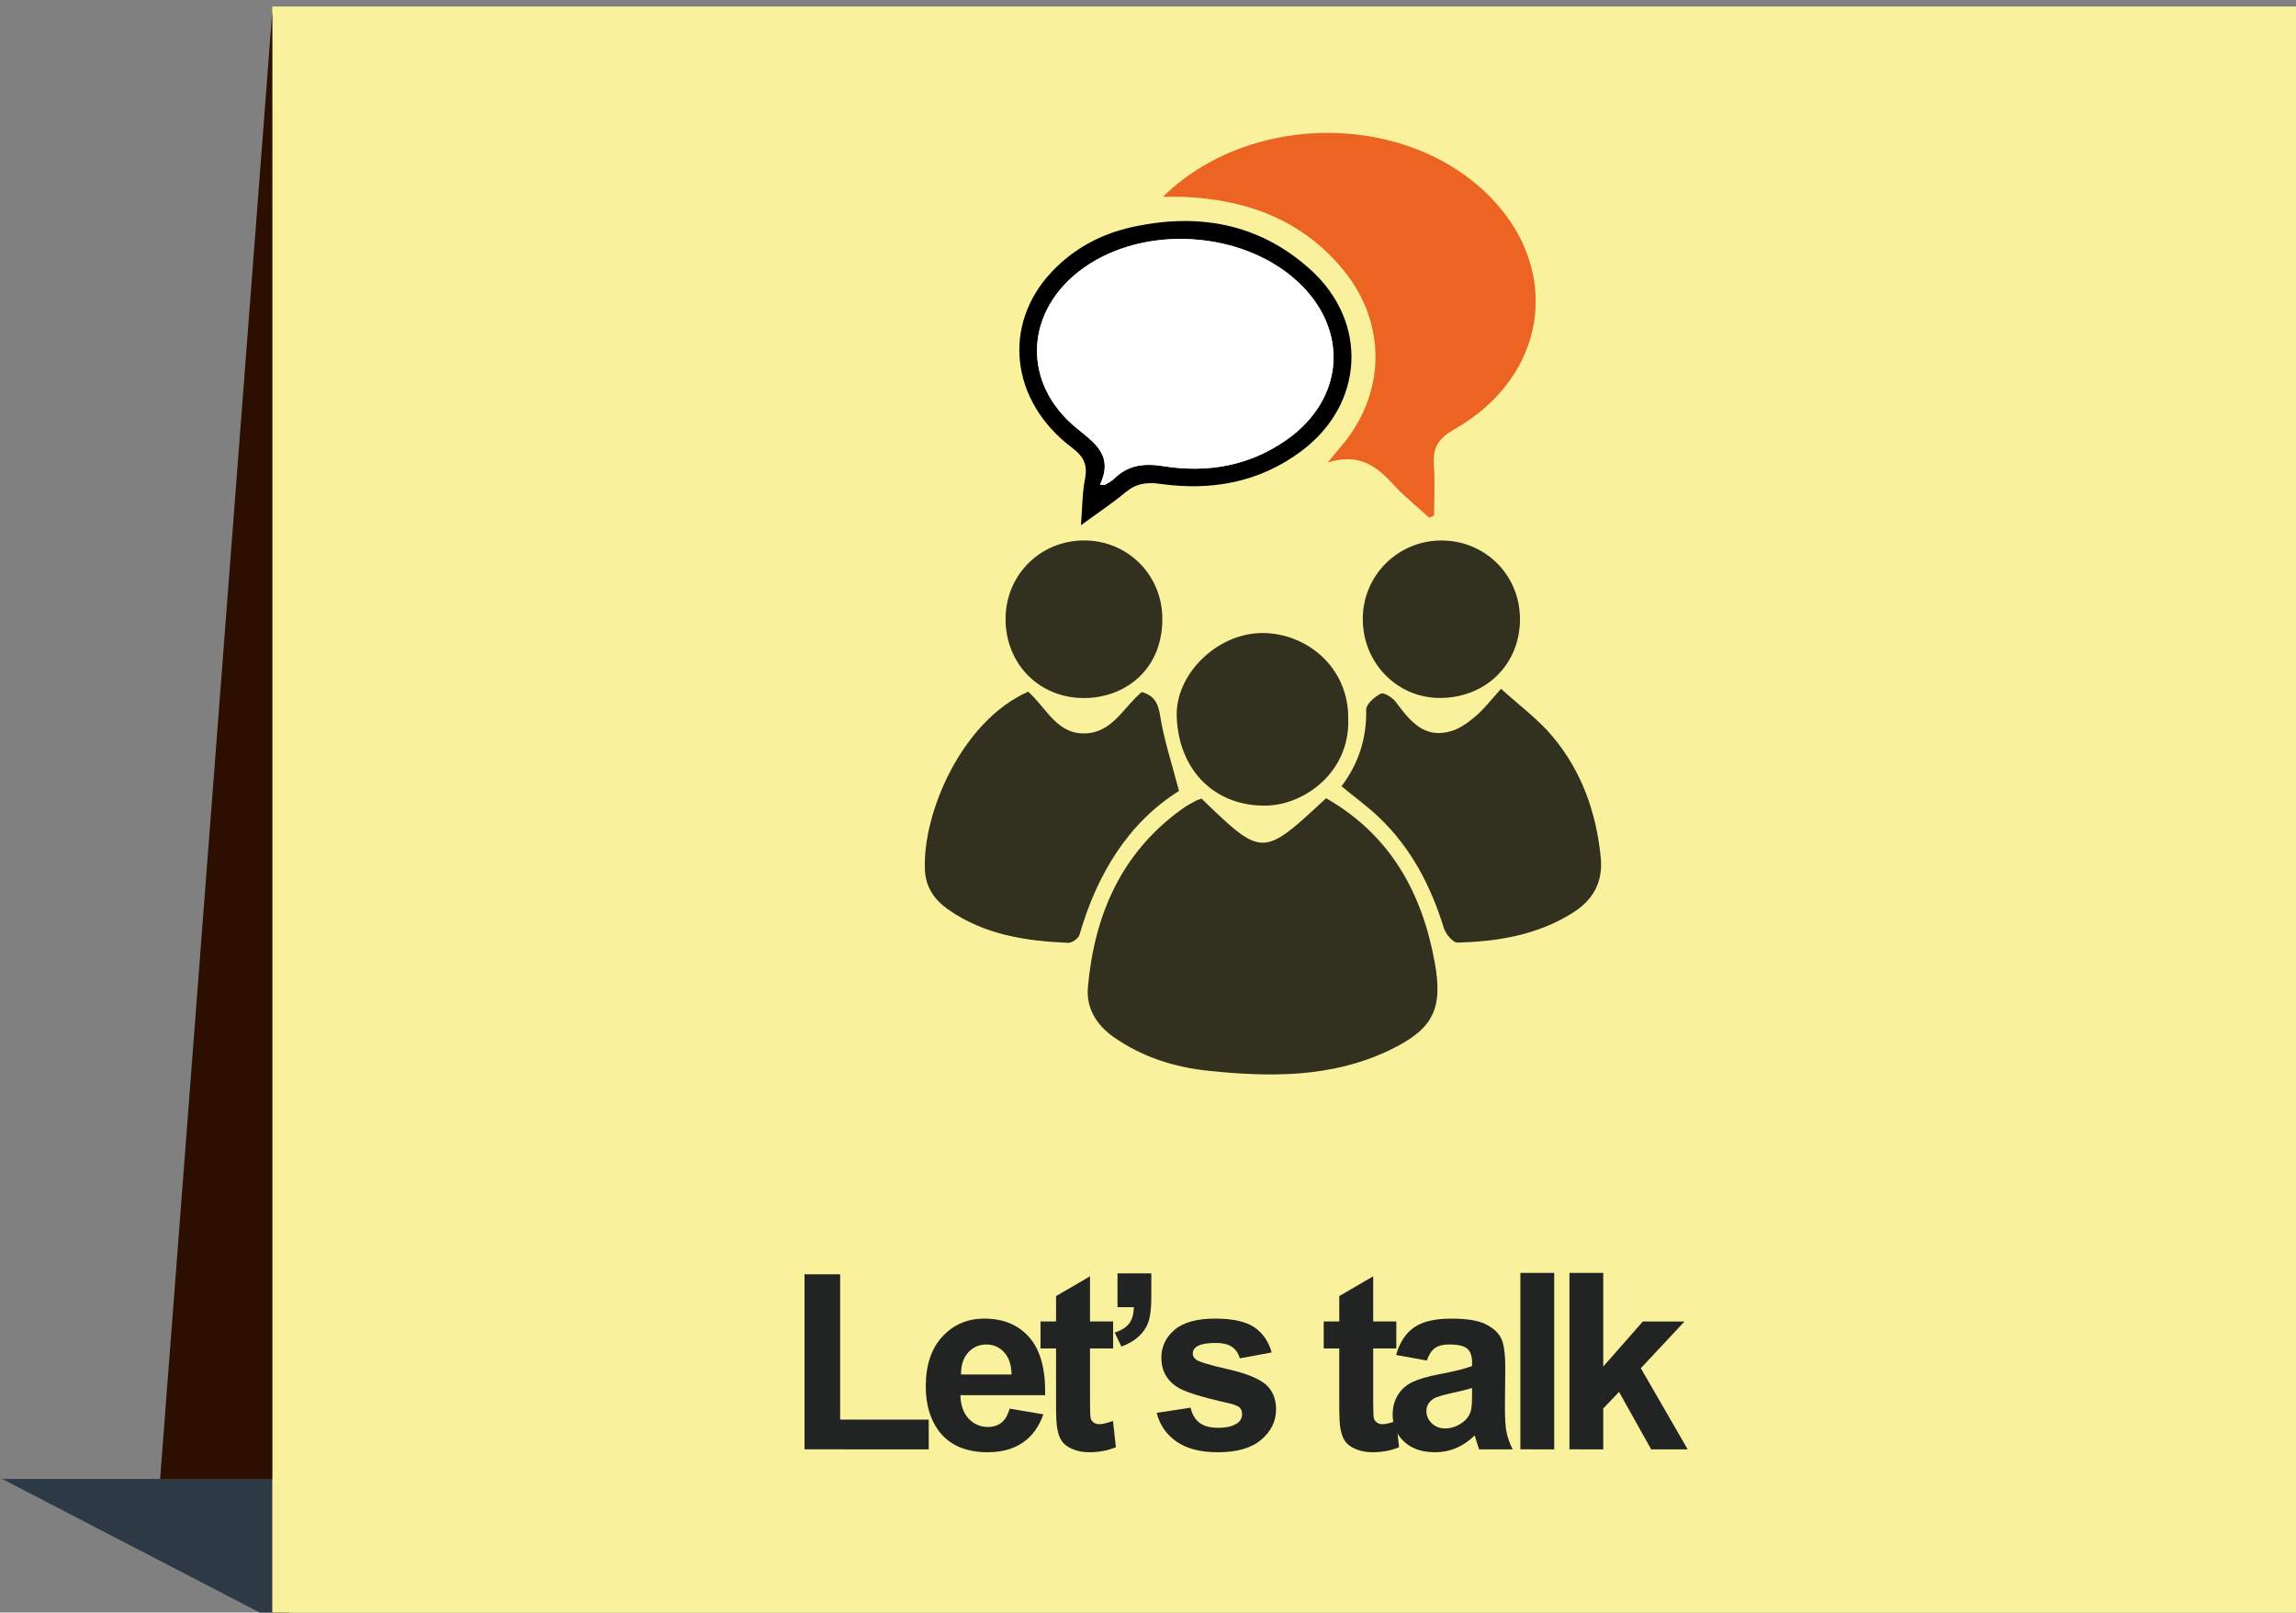<?xml version="1.0" encoding="utf-8"?>
<!-- Generator: Adobe Illustrator 16.0.0, SVG Export Plug-In . SVG Version: 6.00 Build 0)  -->
<!DOCTYPE svg PUBLIC "-//W3C//DTD SVG 1.1//EN" "http://www.w3.org/Graphics/SVG/1.1/DTD/svg11.dtd">
<svg version="1.1" id="Capa_1" xmlns="http://www.w3.org/2000/svg" xmlns:xlink="http://www.w3.org/1999/xlink" x="0px" y="0px"
	 width="148.078px" height="103.982px" viewBox="0 0 148.078 103.982" enable-background="new 0 0 148.078 103.982"
	 xml:space="preserve">
<rect x="0" y="0" width="148.078" height="103.982" fill="#808080" stroke="none"/>
<g>
	<g>
		<g>
			<polygon fill-rule="evenodd" clip-rule="evenodd" fill="#2D3944" points="0.14,95.365 17.56,104.4 38.428,96.359 38.426,95.365 
							"/>
			<rect x="17.56" y="0.418" fill-rule="evenodd" clip-rule="evenodd" fill="#FAF19D" width="130.658" height="103.982"/>
			<polygon fill="#2D0F01" points="10.327,95.365 17.56,0.748 17.56,95.365 			"/>
		</g>
	</g>
	<g>
		<path fill="#222323" d="M51.886,93.457V82.17h2.298v9.371h5.713v1.916H51.886z"/>
		<path fill="#222323" d="M65.117,90.834l2.174,0.365c-0.28,0.797-0.721,1.402-1.324,1.82c-0.604,0.416-1.357,0.625-2.263,0.625
			c-1.434,0-2.495-0.469-3.183-1.406c-0.543-0.75-0.815-1.697-0.815-2.84c0-1.367,0.357-2.438,1.071-3.211
			c0.715-0.773,1.617-1.16,2.709-1.16c1.227,0,2.194,0.404,2.904,1.215c0.709,0.811,1.047,2.051,1.016,3.723h-5.465
			c0.016,0.646,0.191,1.15,0.528,1.51s0.755,0.539,1.258,0.539c0.341,0,0.628-0.094,0.861-0.279S64.998,91.248,65.117,90.834z
			 M65.241,88.629c-0.016-0.631-0.179-1.111-0.489-1.439s-0.688-0.494-1.133-0.494c-0.477,0-0.87,0.174-1.181,0.521
			c-0.31,0.346-0.463,0.816-0.458,1.412H65.241z"/>
		<path fill="#222323" d="M71.789,85.213v1.74h-1.49v3.322c0,0.672,0.014,1.064,0.042,1.176s0.093,0.203,0.194,0.275
			s0.224,0.109,0.369,0.109c0.201,0,0.494-0.07,0.877-0.211l0.186,1.693c-0.507,0.217-1.081,0.326-1.723,0.326
			c-0.394,0-0.748-0.066-1.063-0.199c-0.315-0.131-0.548-0.303-0.694-0.512c-0.148-0.209-0.25-0.492-0.307-0.85
			c-0.047-0.254-0.07-0.766-0.07-1.537v-3.594h-1.002v-1.74h1.002v-1.637l2.189-1.273v2.91H71.789z"/>
		<path fill="#222323" d="M72.072,82.109h2.181v1.559c0,0.633-0.054,1.131-0.163,1.494c-0.108,0.365-0.314,0.693-0.617,0.982
			c-0.303,0.291-0.688,0.518-1.152,0.684l-0.428-0.9c0.44-0.145,0.754-0.344,0.939-0.598c0.187-0.254,0.285-0.6,0.295-1.041h-1.055
			V82.109z"/>
		<path fill="#222323" d="M74.598,91.105l2.189-0.334c0.093,0.424,0.281,0.746,0.566,0.967s0.684,0.33,1.195,0.33
			c0.564,0,0.988-0.104,1.273-0.311c0.191-0.145,0.287-0.34,0.287-0.582c0-0.166-0.052-0.303-0.155-0.412
			c-0.108-0.104-0.353-0.199-0.729-0.287c-1.76-0.389-2.875-0.742-3.346-1.063c-0.652-0.445-0.979-1.064-0.979-1.855
			c0-0.715,0.282-1.314,0.846-1.801c0.564-0.486,1.439-0.73,2.625-0.73c1.127,0,1.966,0.184,2.515,0.551
			c0.548,0.367,0.927,0.912,1.134,1.631l-2.058,0.381c-0.089-0.322-0.255-0.568-0.501-0.738s-0.596-0.256-1.052-0.256
			c-0.574,0-0.985,0.08-1.234,0.24c-0.165,0.113-0.248,0.262-0.248,0.443c0,0.154,0.072,0.287,0.218,0.395
			c0.195,0.145,0.875,0.35,2.037,0.613s1.973,0.588,2.434,0.971c0.455,0.389,0.684,0.93,0.684,1.623
			c0,0.756-0.316,1.404-0.947,1.947c-0.632,0.545-1.566,0.816-2.803,0.816c-1.123,0-2.012-0.229-2.666-0.684
			C75.228,92.506,74.799,91.887,74.598,91.105z"/>
		<path fill="#222323" d="M90.053,85.213v1.74h-1.49v3.322c0,0.672,0.014,1.064,0.042,1.176s0.093,0.203,0.194,0.275
			s0.224,0.109,0.369,0.109c0.201,0,0.494-0.07,0.877-0.211l0.186,1.693c-0.507,0.217-1.081,0.326-1.723,0.326
			c-0.394,0-0.748-0.066-1.063-0.199c-0.315-0.131-0.548-0.303-0.694-0.512c-0.148-0.209-0.25-0.492-0.307-0.85
			c-0.047-0.254-0.07-0.766-0.07-1.537v-3.594h-1.002v-1.74h1.002v-1.637l2.189-1.273v2.91H90.053z"/>
		<path fill="#222323" d="M92.02,87.729l-1.979-0.357c0.222-0.797,0.605-1.387,1.148-1.77s1.351-0.574,2.422-0.574
			c0.973,0,1.697,0.115,2.174,0.346c0.476,0.23,0.811,0.521,1.005,0.877c0.194,0.354,0.291,1.006,0.291,1.953l-0.023,2.545
			c0,0.725,0.035,1.26,0.104,1.604c0.07,0.344,0.201,0.713,0.393,1.105h-2.158c-0.057-0.145-0.127-0.359-0.209-0.645
			c-0.037-0.129-0.063-0.215-0.078-0.256c-0.373,0.363-0.771,0.635-1.195,0.816c-0.424,0.18-0.877,0.271-1.358,0.271
			c-0.849,0-1.518-0.23-2.007-0.691s-0.733-1.043-0.733-1.746c0-0.467,0.11-0.881,0.333-1.246s0.535-0.645,0.936-0.84
			c0.401-0.193,0.98-0.363,1.735-0.508c1.02-0.191,1.726-0.369,2.119-0.535v-0.217c0-0.42-0.104-0.719-0.311-0.896
			c-0.207-0.18-0.598-0.27-1.172-0.27c-0.388,0-0.69,0.078-0.908,0.23S92.154,87.346,92.02,87.729z M94.938,89.498
			c-0.279,0.094-0.722,0.205-1.327,0.334s-1.002,0.256-1.188,0.381c-0.285,0.201-0.428,0.457-0.428,0.768
			c0,0.307,0.114,0.57,0.342,0.793c0.229,0.223,0.518,0.334,0.869,0.334c0.394,0,0.77-0.131,1.126-0.389
			c0.265-0.197,0.438-0.438,0.521-0.723c0.057-0.186,0.085-0.541,0.085-1.063V89.498z"/>
		<path fill="#222323" d="M98.055,93.457V82.078h2.182v11.379H98.055z"/>
		<path fill="#222323" d="M101.219,93.457V82.078h2.181v6.039l2.554-2.904h2.687l-2.817,3.012l3.02,5.232h-2.353l-2.073-3.703
			l-1.017,1.064v2.639H101.219z"/>
	</g>
	<g>
		<path opacity="0.8" fill-rule="evenodd" clip-rule="evenodd" d="M85.525,51.47c4.165,2.388,6.2,6.122,7.011,10.613
			c0.549,3.04-0.148,4.314-2.963,5.654c-3.699,1.761-7.635,1.72-11.586,1.316c-2.223-0.226-4.311-0.884-6.17-2.186
			c-1.133-0.793-1.773-1.904-1.654-3.218c0.421-4.667,2.158-8.686,6.102-11.505c0.256-0.183,0.535-0.334,0.811-0.484
			c0.134-0.074,0.284-0.116,0.414-0.166C81.421,55.292,81.421,55.292,85.525,51.47z"/>
		<path fill-rule="evenodd" clip-rule="evenodd" fill="#EC6421" d="M74.997,12.692c5.704-5.566,15.802-5.444,21.143,0.039
			c4.641,4.765,3.616,11.56-2.33,14.943c-1.001,0.569-1.416,1.161-1.336,2.272c0.078,1.091,0.018,2.189,0.018,3.284
			c-0.105,0.051-0.213,0.101-0.318,0.15c-0.759-0.692-1.57-1.337-2.265-2.092c-1.077-1.167-2.2-2.121-4.281-1.461
			c0.447-0.542,0.63-0.773,0.823-0.996c2.916-3.359,3.026-7.92,0.221-11.376c-2.674-3.292-6.287-4.598-10.406-4.763
			C75.926,12.68,75.585,12.692,74.997,12.692z"/>
		<path opacity="0.8" fill-rule="evenodd" clip-rule="evenodd" d="M66.31,44.602c1.187,1.047,1.844,2.77,3.714,2.688
			c1.74-0.075,2.442-1.694,3.612-2.666c0.77,0.225,1.047,0.66,1.18,1.498c0.251,1.585,0.768,3.13,1.224,4.882
			c-3.239,2.021-5.28,5.325-6.418,9.272c-0.067,0.233-0.484,0.532-0.728,0.521c-2.74-0.115-5.408-0.519-7.735-2.146
			c-0.896-0.626-1.457-1.445-1.507-2.542C59.479,52.431,62.04,46.49,66.31,44.602z"/>
		<path opacity="0.8" fill-rule="evenodd" clip-rule="evenodd" d="M86.517,50.7c1.107-1.462,1.629-3.092,1.594-4.938
			c-0.007-0.355,0.544-0.838,0.947-1.037c0.195-0.095,0.752,0.256,0.964,0.541c0.927,1.245,1.87,2.444,3.669,1.846
			c0.563-0.187,1.082-0.589,1.541-0.985c0.5-0.432,0.908-0.973,1.576-1.711c1.145,1.045,2.377,1.945,3.329,3.08
			c1.87,2.228,2.812,4.894,3.101,7.782c0.156,1.563-0.459,2.734-1.798,3.577c-2.283,1.436-4.827,1.86-7.448,1.924
			c-0.293,0.007-0.758-0.563-0.877-0.947c-0.839-2.721-2.117-5.173-4.199-7.148C88.206,52.01,87.407,51.43,86.517,50.7z"/>
		<path opacity="0.8" fill-rule="evenodd" clip-rule="evenodd" d="M86.952,46.401c0.096,3.387-2.809,5.481-5.248,5.545
			c-3.313,0.085-5.701-2.243-5.813-5.76c-0.087-2.664,2.525-5.284,5.384-5.364C84.144,40.741,87.017,42.952,86.952,46.401z"/>
		<path opacity="0.8" fill-rule="evenodd" clip-rule="evenodd" d="M64.853,39.896c0.01-2.854,2.279-5.084,5.137-5.046
			c2.797,0.037,4.987,2.269,4.974,5.092c-0.016,3.232-2.339,4.921-4.716,5.06C67.142,45.182,64.841,42.875,64.853,39.896z"/>
		<path opacity="0.8" fill-rule="evenodd" clip-rule="evenodd" d="M98.03,39.918c0.006,2.921-2.221,5.146-5.294,5.086
			c-2.625-0.053-4.841-2.236-4.845-5.087c-0.004-2.795,2.24-5.037,5.02-5.065C95.765,34.826,98.026,37.063,98.03,39.918z"/>
		<path fill-rule="evenodd" clip-rule="evenodd" d="M69.716,33.868c0.094-1.2,0.084-2.101,0.256-2.963
			c0.184-0.925-0.066-1.461-0.844-2.046c-3.969-2.991-4.512-7.923-1.296-11.331c1.415-1.5,3.181-2.447,5.19-2.888
			c4.254-0.932,8.172-0.245,11.475,2.725c3.782,3.402,3.494,8.699-0.582,11.735c-2.711,2.018-5.809,2.563-9.08,2.101
			c-0.904-0.129-1.574-0.018-2.264,0.557C71.759,32.436,70.87,33.022,69.716,33.868z M70.946,31.255
			c0.106,0.002,0.213,0.005,0.318,0.007c0.191-0.124,0.41-0.22,0.569-0.376c0.917-0.898,1.914-1.03,3.21-0.825
			c2.836,0.45,5.574-0.018,7.983-1.736c3.719-2.653,3.987-7.129,0.62-10.202c-3.551-3.244-9.798-3.641-13.725-0.872
			c-3.848,2.712-4.104,7.451-0.434,10.403C70.704,28.634,71.8,29.417,70.946,31.255z"/>
		<path fill-rule="evenodd" clip-rule="evenodd" fill="#FFFFFF" d="M70.946,31.255c0.854-1.838-0.242-2.621-1.457-3.602
			c-3.67-2.952-3.414-7.691,0.434-10.403c3.927-2.769,10.174-2.372,13.725,0.872c3.367,3.073,3.099,7.549-0.62,10.202
			c-2.409,1.719-5.147,2.187-7.983,1.736c-1.296-0.205-2.293-0.073-3.21,0.825c-0.159,0.156-0.378,0.252-0.569,0.376
			C71.159,31.26,71.053,31.257,70.946,31.255z"/>
	</g>
</g>
</svg>
